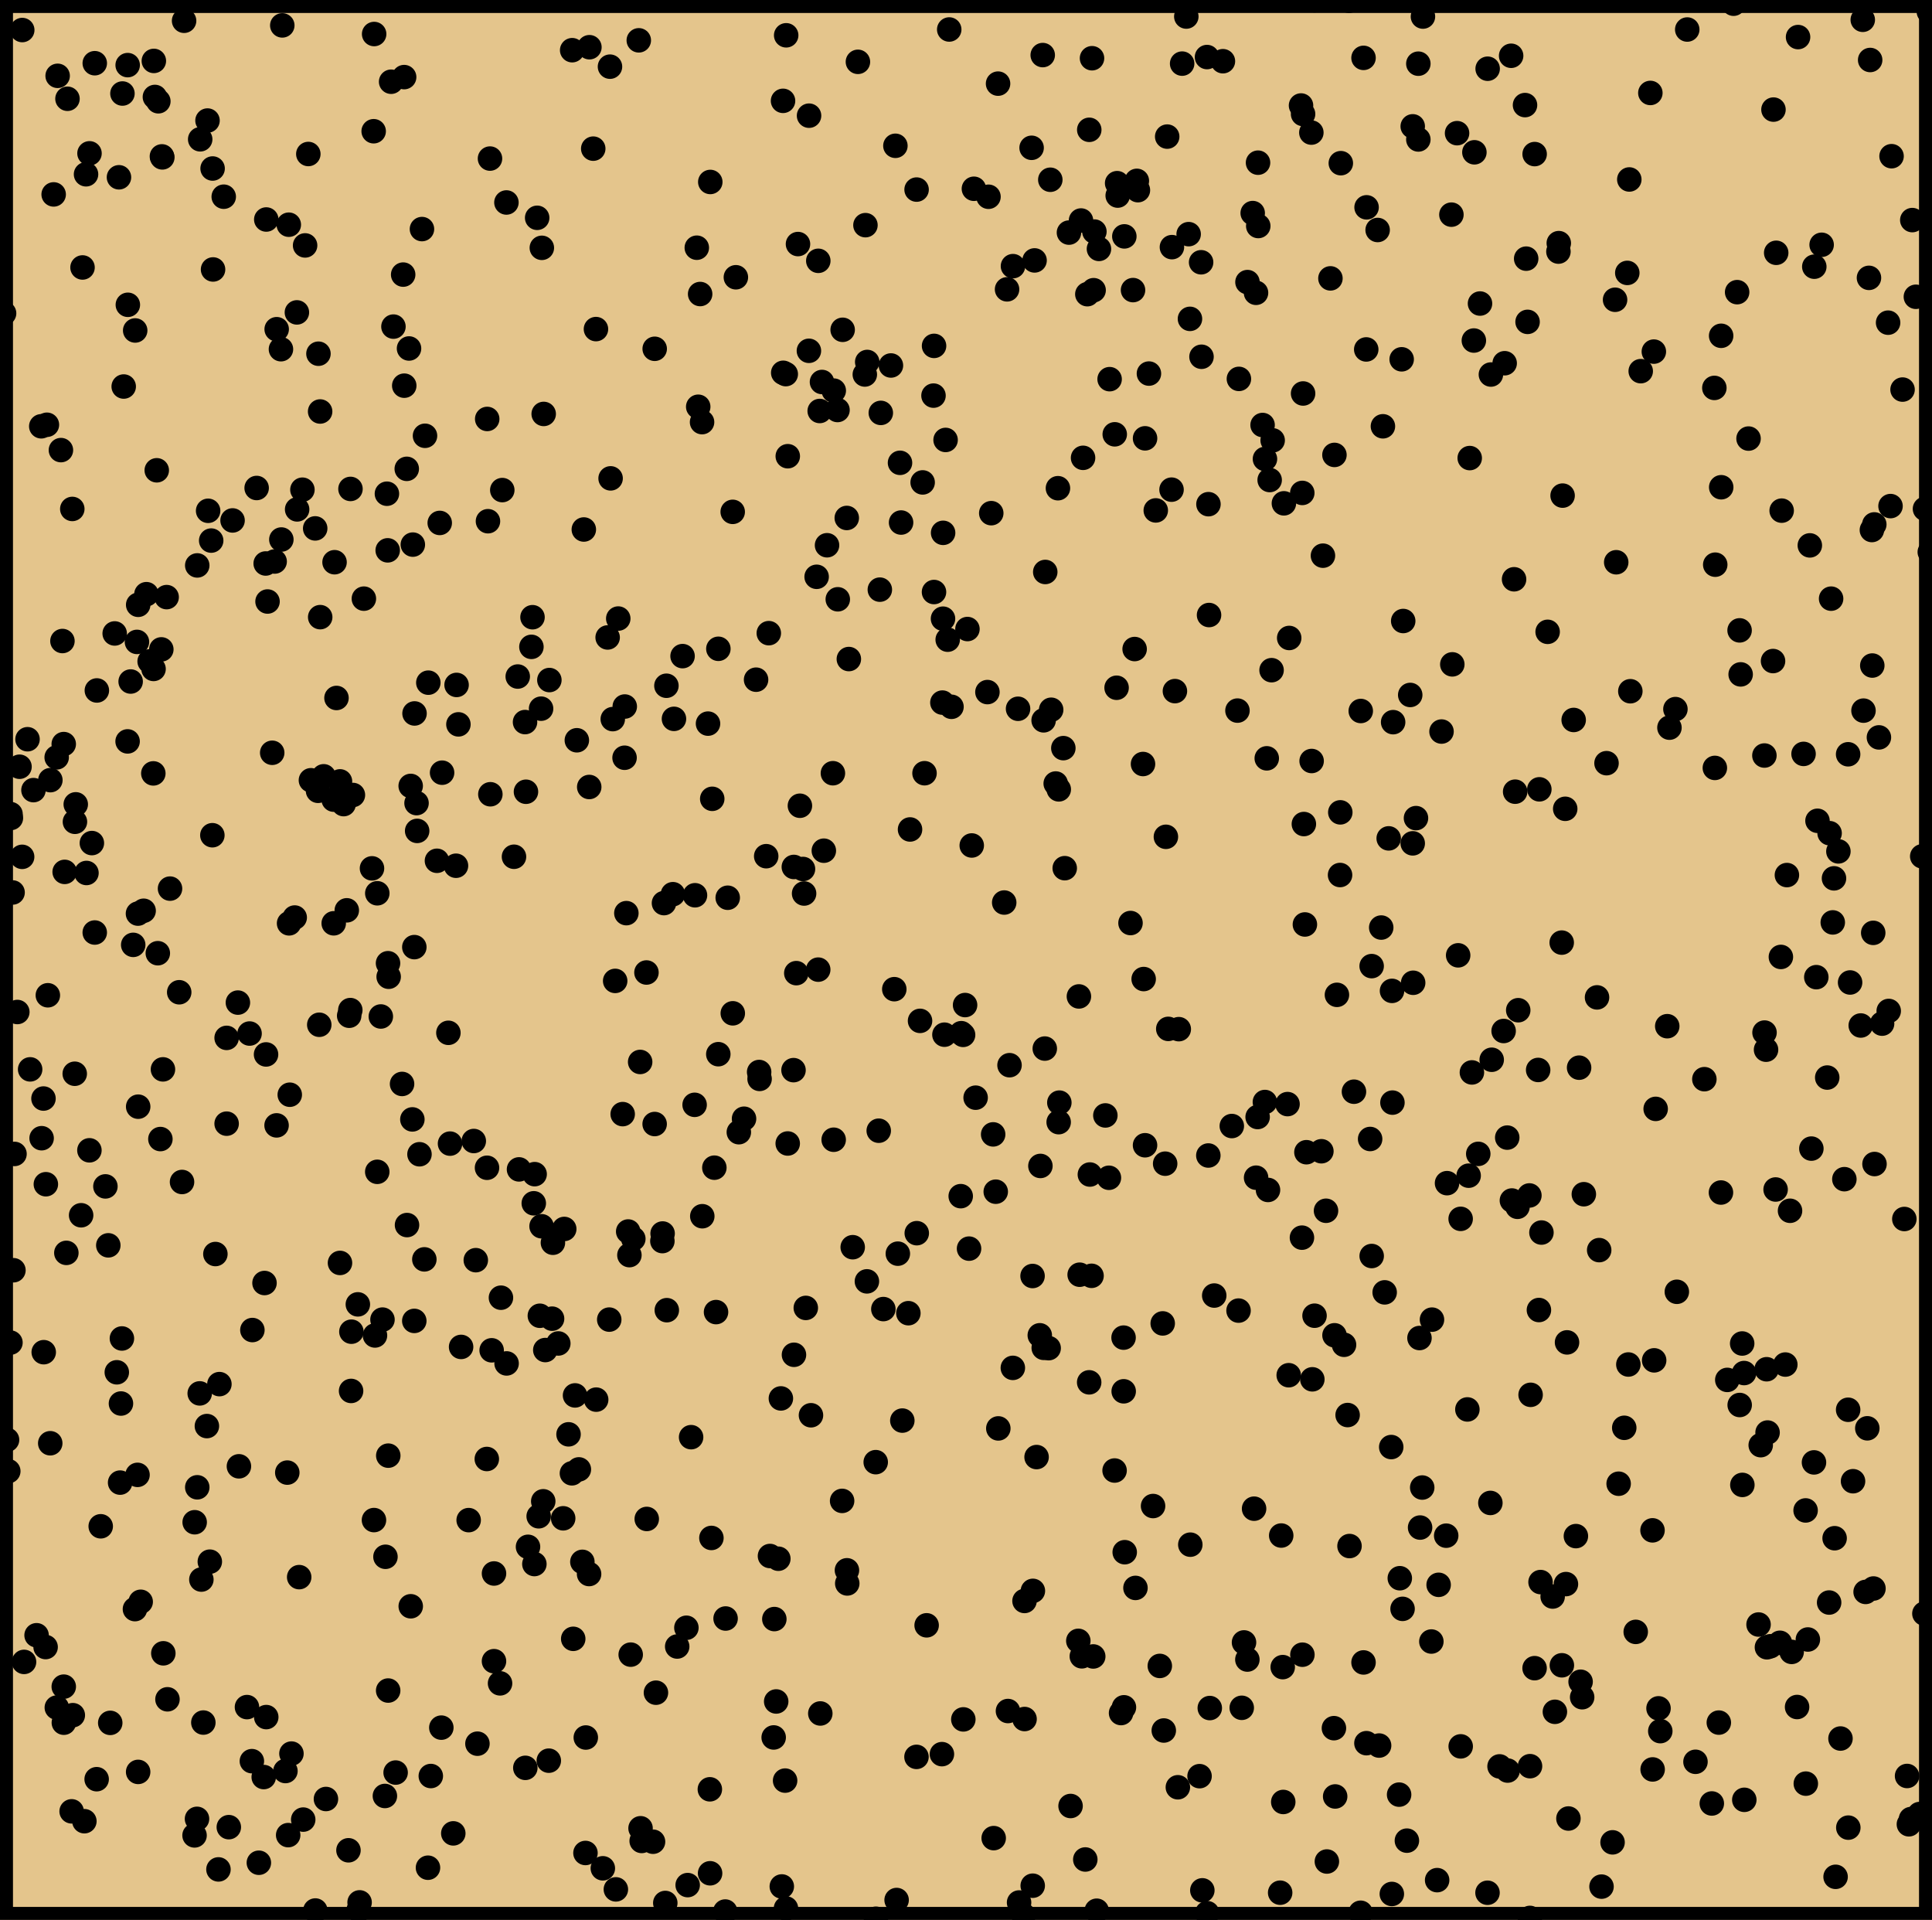 <?xml version="1.0" encoding="utf-8" standalone="no"?>
<!DOCTYPE svg PUBLIC "-//W3C//DTD SVG 1.1//EN"
  "http://www.w3.org/Graphics/SVG/1.1/DTD/svg11.dtd">
<svg xmlns:xlink="http://www.w3.org/1999/xlink" width="111.6pt" height="110.88pt" viewBox="0 0 111.6 110.88" xmlns="http://www.w3.org/2000/svg" version="1.1">
 <defs>
  <style type="text/css">*{stroke-linejoin: round; stroke-linecap: butt}</style>
 </defs>
 <g id="figure_1">
  <g id="patch_1">
   <path d="M 0 110.88 
L 111.6 110.88 
L 111.6 0 
L 0 0 
z
" style="fill: #ffffff"/>
  </g>
  <g id="axes_1">
   <g id="patch_2">
    <path d="M 0 110.88 
L 111.6 110.88 
L 111.6 -0 
L 0 -0 
z
" clip-path="url(#pcf5ff7c416)" style="fill: #e4c58c; stroke: #000000; stroke-width: 1.5; stroke-linejoin: miter"/>
   </g>
   <g id="PathCollection_1">
    <defs>
     <path id="mcc424ac347" d="M 0 0.707 
C 0.188 0.707 0.367 0.633 0.5 0.5 
C 0.633 0.367 0.707 0.188 0.707 0 
C 0.707 -0.188 0.633 -0.367 0.5 -0.5 
C 0.367 -0.633 0.188 -0.707 0 -0.707 
C -0.188 -0.707 -0.367 -0.633 -0.5 -0.5 
C -0.633 -0.367 -0.707 -0.188 -0.707 0 
C -0.707 0.188 -0.633 0.367 -0.5 0.5 
C -0.367 0.633 -0.188 0.707 0 0.707 
z
"/>
    </defs>
    <g clip-path="url(#pcf5ff7c416)">
     <use xlink:href="#mcc424ac347" x="4.376" y="46.453"/>
     <use xlink:href="#mcc424ac347" x="23.225" y="62.601"/>
     <use xlink:href="#mcc424ac347" x="72.646" y="64.511"/>
     <use xlink:href="#mcc424ac347" x="9.821" y="51.32"/>
     <use xlink:href="#mcc424ac347" x="104.543" y="31.498"/>
     <use xlink:href="#mcc424ac347" x="87.657" y="69.697"/>
     <use xlink:href="#mcc424ac347" x="104.632" y="66.335"/>
     <use xlink:href="#mcc424ac347" x="29.263" y="78.742"/>
     <use xlink:href="#mcc424ac347" x="48.913" y="29.914"/>
     <use xlink:href="#mcc424ac347" x="51.988" y="26.729"/>
     <use xlink:href="#mcc424ac347" x="27.368" y="65.897"/>
     <use xlink:href="#mcc424ac347" x="103.493" y="95.402"/>
     <use xlink:href="#mcc424ac347" x="99.409" y="68.872"/>
     <use xlink:href="#mcc424ac347" x="80.363" y="83.572"/>
     <use xlink:href="#mcc424ac347" x="88.988" y="91.369"/>
     <use xlink:href="#mcc424ac347" x="66.143" y="25.315"/>
     <use xlink:href="#mcc424ac347" x="80.433" y="63.679"/>
     <use xlink:href="#mcc424ac347" x="108.717" y="59.118"/>
     <use xlink:href="#mcc424ac347" x="15.865" y="32.429"/>
     <use xlink:href="#mcc424ac347" x="19.639" y="72.938"/>
     <use xlink:href="#mcc424ac347" x="88.38" y="102.002"/>
     <use xlink:href="#mcc424ac347" x="1.285" y="1.735"/>
     <use xlink:href="#mcc424ac347" x="9.413" y="61.759"/>
     <use xlink:href="#mcc424ac347" x="83.891" y="38.369"/>
     <use xlink:href="#mcc424ac347" x="26.184" y="105.883"/>
     <use xlink:href="#mcc424ac347" x="85.925" y="109.312"/>
     <use xlink:href="#mcc424ac347" x="45.837" y="61.804"/>
     <use xlink:href="#mcc424ac347" x="58.866" y="109.875"/>
     <use xlink:href="#mcc424ac347" x="95.638" y="64.041"/>
     <use xlink:href="#mcc424ac347" x="44.836" y="98.265"/>
     <use xlink:href="#mcc424ac347" x="63.15" y="95.665"/>
     <use xlink:href="#mcc424ac347" x="64.096" y="21.898"/>
     <use xlink:href="#mcc424ac347" x="55.976" y="72.112"/>
     <use xlink:href="#mcc424ac347" x="23.496" y="27.077"/>
     <use xlink:href="#mcc424ac347" x="109.1" y="58.386"/>
     <use xlink:href="#mcc424ac347" x="7.795" y="92.931"/>
     <use xlink:href="#mcc424ac347" x="104.43" y="94.686"/>
     <use xlink:href="#mcc424ac347" x="34.268" y="8.585"/>
     <use xlink:href="#mcc424ac347" x="13.091" y="59.941"/>
     <use xlink:href="#mcc424ac347" x="39.921" y="83.001"/>
     <use xlink:href="#mcc424ac347" x="102.102" y="82.733"/>
     <use xlink:href="#mcc424ac347" x="72.441" y="87.131"/>
     <use xlink:href="#mcc424ac347" x="82.195" y="0.956"/>
     <use xlink:href="#mcc424ac347" x="15.347" y="32.543"/>
     <use xlink:href="#mcc424ac347" x="81.995" y="77.275"/>
     <use xlink:href="#mcc424ac347" x="6.089" y="68.518"/>
     <use xlink:href="#mcc424ac347" x="81.018" y="92.916"/>
     <use xlink:href="#mcc424ac347" x="102.916" y="29.491"/>
     <use xlink:href="#mcc424ac347" x="30.833" y="69.494"/>
     <use xlink:href="#mcc424ac347" x="83.268" y="42.249"/>
     <use xlink:href="#mcc424ac347" x="0.63" y="47.24"/>
     <use xlink:href="#mcc424ac347" x="81.793" y="47.249"/>
     <use xlink:href="#mcc424ac347" x="93.293" y="17.312"/>
     <use xlink:href="#mcc424ac347" x="6.747" y="79.254"/>
     <use xlink:href="#mcc424ac347" x="64.499" y="39.72"/>
     <use xlink:href="#mcc424ac347" x="20.129" y="106.86"/>
     <use xlink:href="#mcc424ac347" x="77.407" y="50.535"/>
     <use xlink:href="#mcc424ac347" x="34.036" y="45.451"/>
     <use xlink:href="#mcc424ac347" x="52.05" y="30.178"/>
     <use xlink:href="#mcc424ac347" x="61.111" y="28.196"/>
     <use xlink:href="#mcc424ac347" x="28.325" y="45.871"/>
     <use xlink:href="#mcc424ac347" x="85.136" y="19.667"/>
     <use xlink:href="#mcc424ac347" x="1.279" y="49.485"/>
     <use xlink:href="#mcc424ac347" x="7.911" y="37.072"/>
     <use xlink:href="#mcc424ac347" x="29.014" y="28.304"/>
     <use xlink:href="#mcc424ac347" x="42.329" y="58.522"/>
     <use xlink:href="#mcc424ac347" x="65.541" y="37.484"/>
     <use xlink:href="#mcc424ac347" x="64.924" y="98.602"/>
     <use xlink:href="#mcc424ac347" x="33.037" y="85.088"/>
     <use xlink:href="#mcc424ac347" x="93.499" y="85.689"/>
     <use xlink:href="#mcc424ac347" x="37.066" y="106.32"/>
     <use xlink:href="#mcc424ac347" x="50.759" y="65.302"/>
     <use xlink:href="#mcc424ac347" x="18.371" y="45.672"/>
     <use xlink:href="#mcc424ac347" x="22.414" y="55.629"/>
     <use xlink:href="#mcc424ac347" x="85.933" y="3.969"/>
     <use xlink:href="#mcc424ac347" x="33.838" y="100.347"/>
     <use xlink:href="#mcc424ac347" x="18.442" y="59.183"/>
     <use xlink:href="#mcc424ac347" x="69.805" y="29.118"/>
     <use xlink:href="#mcc424ac347" x="22.35" y="28.514"/>
     <use xlink:href="#mcc424ac347" x="67.422" y="7.889"/>
     <use xlink:href="#mcc424ac347" x="76.596" y="69.925"/>
     <use xlink:href="#mcc424ac347" x="65.448" y="16.754"/>
     <use xlink:href="#mcc424ac347" x="59.654" y="108.905"/>
     <use xlink:href="#mcc424ac347" x="111.472" y="31.881"/>
     <use xlink:href="#mcc424ac347" x="16.306" y="1.467"/>
     <use xlink:href="#mcc424ac347" x="17.515" y="105.087"/>
     <use xlink:href="#mcc424ac347" x="94.175" y="39.921"/>
     <use xlink:href="#mcc424ac347" x="2.526" y="78.093"/>
     <use xlink:href="#mcc424ac347" x="3.683" y="97.409"/>
     <use xlink:href="#mcc424ac347" x="51.658" y="57.128"/>
     <use xlink:href="#mcc424ac347" x="39.649" y="94.008"/>
     <use xlink:href="#mcc424ac347" x="14.825" y="28.183"/>
     <use xlink:href="#mcc424ac347" x="59.127" y="110.609"/>
     <use xlink:href="#mcc424ac347" x="80.966" y="20.751"/>
     <use xlink:href="#mcc424ac347" x="35.271" y="27.627"/>
     <use xlink:href="#mcc424ac347" x="86.167" y="61.204"/>
     <use xlink:href="#mcc424ac347" x="62.443" y="12.735"/>
     <use xlink:href="#mcc424ac347" x="81.46" y="40.136"/>
     <use xlink:href="#mcc424ac347" x="23.933" y="54.699"/>
     <use xlink:href="#mcc424ac347" x="52.956" y="71.22"/>
     <use xlink:href="#mcc424ac347" x="31.701" y="101.684"/>
     <use xlink:href="#mcc424ac347" x="3.688" y="99.491"/>
     <use xlink:href="#mcc424ac347" x="17.81" y="8.894"/>
     <use xlink:href="#mcc424ac347" x="24.231" y="66.662"/>
     <use xlink:href="#mcc424ac347" x="21.585" y="7.579"/>
     <use xlink:href="#mcc424ac347" x="49.033" y="38.062"/>
     <use xlink:href="#mcc424ac347" x="65.303" y="53.308"/>
     <use xlink:href="#mcc424ac347" x="102.418" y="38.178"/>
     <use xlink:href="#mcc424ac347" x="9.116" y="55.051"/>
     <use xlink:href="#mcc424ac347" x="24.885" y="102.571"/>
     <use xlink:href="#mcc424ac347" x="46.448" y="51.603"/>
     <use xlink:href="#mcc424ac347" x="62.49" y="95.657"/>
     <use xlink:href="#mcc424ac347" x="101.926" y="59.634"/>
     <use xlink:href="#mcc424ac347" x="105.939" y="50.727"/>
     <use xlink:href="#mcc424ac347" x="6.872" y="10.239"/>
     <use xlink:href="#mcc424ac347" x="79.578" y="13.283"/>
     <use xlink:href="#mcc424ac347" x="50.823" y="34.054"/>
     <use xlink:href="#mcc424ac347" x="5.165" y="66.434"/>
     <use xlink:href="#mcc424ac347" x="102.443" y="6.329"/>
     <use xlink:href="#mcc424ac347" x="61.159" y="45.588"/>
     <use xlink:href="#mcc424ac347" x="108.219" y="91.741"/>
     <use xlink:href="#mcc424ac347" x="46.726" y="20.26"/>
     <use xlink:href="#mcc424ac347" x="5.473" y="53.856"/>
     <use xlink:href="#mcc424ac347" x="5.595" y="39.876"/>
     <use xlink:href="#mcc424ac347" x="85.023" y="61.936"/>
     <use xlink:href="#mcc424ac347" x="80.398" y="109.382"/>
     <use xlink:href="#mcc424ac347" x="30.868" y="90.328"/>
     <use xlink:href="#mcc424ac347" x="6.368" y="99.501"/>
     <use xlink:href="#mcc424ac347" x="11.951" y="82.36"/>
     <use xlink:href="#mcc424ac347" x="3.274" y="43.74"/>
     <use xlink:href="#mcc424ac347" x="5.818" y="88.148"/>
     <use xlink:href="#mcc424ac347" x="20.235" y="58.336"/>
     <use xlink:href="#mcc424ac347" x="62.288" y="94.764"/>
     <use xlink:href="#mcc424ac347" x="95.803" y="98.662"/>
     <use xlink:href="#mcc424ac347" x="4.97" y="10.065"/>
     <use xlink:href="#mcc424ac347" x="71.543" y="75.691"/>
     <use xlink:href="#mcc424ac347" x="64.383" y="84.927"/>
     <use xlink:href="#mcc424ac347" x="53.526" y="93.867"/>
     <use xlink:href="#mcc424ac347" x="13.801" y="84.684"/>
     <use xlink:href="#mcc424ac347" x="47.268" y="15.063"/>
     <use xlink:href="#mcc424ac347" x="5.583" y="102.754"/>
     <use xlink:href="#mcc424ac347" x="33.216" y="80.589"/>
     <use xlink:href="#mcc424ac347" x="109.204" y="29.228"/>
     <use xlink:href="#mcc424ac347" x="23.723" y="45.39"/>
     <use xlink:href="#mcc424ac347" x="60.72" y="40.99"/>
     <use xlink:href="#mcc424ac347" x="45.242" y="21.53"/>
     <use xlink:href="#mcc424ac347" x="66.995" y="96.212"/>
     <use xlink:href="#mcc424ac347" x="22.853" y="102.371"/>
     <use xlink:href="#mcc424ac347" x="48.162" y="22.559"/>
     <use xlink:href="#mcc424ac347" x="22.727" y="18.862"/>
     <use xlink:href="#mcc424ac347" x="42.507" y="16.013"/>
     <use xlink:href="#mcc424ac347" x="6.256" y="71.922"/>
     <use xlink:href="#mcc424ac347" x="8.459" y="34.316"/>
     <use xlink:href="#mcc424ac347" x="33.321" y="42.753"/>
     <use xlink:href="#mcc424ac347" x="1.933" y="45.632"/>
     <use xlink:href="#mcc424ac347" x="17.15" y="18.042"/>
     <use xlink:href="#mcc424ac347" x="109.064" y="18.635"/>
     <use xlink:href="#mcc424ac347" x="88.374" y="110.766"/>
     <use xlink:href="#mcc424ac347" x="87.699" y="58.343"/>
     <use xlink:href="#mcc424ac347" x="7.385" y="17.603"/>
     <use xlink:href="#mcc424ac347" x="103.219" y="50.538"/>
     <use xlink:href="#mcc424ac347" x="86.09" y="86.799"/>
     <use xlink:href="#mcc424ac347" x="22.422" y="97.634"/>
     <use xlink:href="#mcc424ac347" x="31.299" y="14.313"/>
     <use xlink:href="#mcc424ac347" x="65.731" y="10.983"/>
     <use xlink:href="#mcc424ac347" x="40.554" y="24.379"/>
     <use xlink:href="#mcc424ac347" x="14.416" y="59.69"/>
     <use xlink:href="#mcc424ac347" x="69.882" y="98.645"/>
     <use xlink:href="#mcc424ac347" x="14.953" y="107.579"/>
     <use xlink:href="#mcc424ac347" x="37.001" y="105.588"/>
     <use xlink:href="#mcc424ac347" x="101.706" y="83.463"/>
     <use xlink:href="#mcc424ac347" x="102.815" y="94.876"/>
     <use xlink:href="#mcc424ac347" x="4.317" y="62.012"/>
     <use xlink:href="#mcc424ac347" x="60.062" y="77.117"/>
     <use xlink:href="#mcc424ac347" x="34.438" y="80.833"/>
     <use xlink:href="#mcc424ac347" x="5.474" y="3.651"/>
     <use xlink:href="#mcc424ac347" x="62.365" y="73.618"/>
     <use xlink:href="#mcc424ac347" x="59.645" y="73.693"/>
     <use xlink:href="#mcc424ac347" x="2.764" y="57.48"/>
     <use xlink:href="#mcc424ac347" x="80.217" y="48.419"/>
     <use xlink:href="#mcc424ac347" x="48.157" y="65.823"/>
     <use xlink:href="#mcc424ac347" x="111.419" y="0.674"/>
     <use xlink:href="#mcc424ac347" x="21.998" y="58.705"/>
     <use xlink:href="#mcc424ac347" x="57.518" y="68.824"/>
     <use xlink:href="#mcc424ac347" x="90.518" y="77.527"/>
     <use xlink:href="#mcc424ac347" x="37.359" y="87.724"/>
     <use xlink:href="#mcc424ac347" x="16.682" y="12.977"/>
     <use xlink:href="#mcc424ac347" x="77.086" y="77.117"/>
     <use xlink:href="#mcc424ac347" x="97.938" y="101.749"/>
     <use xlink:href="#mcc424ac347" x="75.464" y="66.544"/>
     <use xlink:href="#mcc424ac347" x="90.211" y="54.438"/>
     <use xlink:href="#mcc424ac347" x="56.132" y="48.829"/>
     <use xlink:href="#mcc424ac347" x="56.257" y="10.902"/>
     <use xlink:href="#mcc424ac347" x="49.557" y="3.571"/>
     <use xlink:href="#mcc424ac347" x="103.807" y="98.585"/>
     <use xlink:href="#mcc424ac347" x="12.267" y="48.237"/>
     <use xlink:href="#mcc424ac347" x="15.381" y="12.677"/>
     <use xlink:href="#mcc424ac347" x="45.855" y="50.069"/>
     <use xlink:href="#mcc424ac347" x="43.851" y="61.912"/>
     <use xlink:href="#mcc424ac347" x="111.036" y="49.455"/>
     <use xlink:href="#mcc424ac347" x="53.145" y="58.958"/>
     <use xlink:href="#mcc424ac347" x="75.225" y="28.468"/>
     <use xlink:href="#mcc424ac347" x="93.999" y="15.761"/>
     <use xlink:href="#mcc424ac347" x="4.329" y="47.461"/>
     <use xlink:href="#mcc424ac347" x="54.478" y="30.773"/>
     <use xlink:href="#mcc424ac347" x="74.095" y="96.281"/>
     <use xlink:href="#mcc424ac347" x="15.368" y="60.897"/>
     <use xlink:href="#mcc424ac347" x="65.589" y="91.707"/>
     <use xlink:href="#mcc424ac347" x="105.658" y="92.551"/>
     <use xlink:href="#mcc424ac347" x="63.172" y="16.76"/>
     <use xlink:href="#mcc424ac347" x="74.163" y="29.069"/>
     <use xlink:href="#mcc424ac347" x="55.646" y="99.3"/>
     <use xlink:href="#mcc424ac347" x="15.279" y="74.098"/>
     <use xlink:href="#mcc424ac347" x="20.671" y="75.331"/>
     <use xlink:href="#mcc424ac347" x="7.547" y="39.36"/>
     <use xlink:href="#mcc424ac347" x="99.286" y="99.485"/>
     <use xlink:href="#mcc424ac347" x="31.38" y="86.704"/>
     <use xlink:href="#mcc424ac347" x="10.352" y="57.306"/>
     <use xlink:href="#mcc424ac347" x="9.626" y="34.485"/>
     <use xlink:href="#mcc424ac347" x="7.146" y="22.323"/>
     <use xlink:href="#mcc424ac347" x="59.18" y="92.46"/>
     <use xlink:href="#mcc424ac347" x="2.635" y="95.122"/>
     <use xlink:href="#mcc424ac347" x="45.231" y="5.824"/>
     <use xlink:href="#mcc424ac347" x="67.484" y="59.421"/>
     <use xlink:href="#mcc424ac347" x="24.512" y="72.732"/>
     <use xlink:href="#mcc424ac347" x="66.063" y="56.543"/>
     <use xlink:href="#mcc424ac347" x="88.091" y="6.069"/>
     <use xlink:href="#mcc424ac347" x="42.979" y="64.61"/>
     <use xlink:href="#mcc424ac347" x="53.296" y="27.861"/>
     <use xlink:href="#mcc424ac347" x="28.535" y="95.938"/>
     <use xlink:href="#mcc424ac347" x="77.926" y="0.044"/>
     <use xlink:href="#mcc424ac347" x="63.217" y="13.374"/>
     <use xlink:href="#mcc424ac347" x="28.12" y="84.261"/>
     <use xlink:href="#mcc424ac347" x="80.818" y="103.645"/>
     <use xlink:href="#mcc424ac347" x="17.282" y="91.084"/>
     <use xlink:href="#mcc424ac347" x="52.567" y="47.904"/>
     <use xlink:href="#mcc424ac347" x="57.652" y="4.83"/>
     <use xlink:href="#mcc424ac347" x="59.761" y="15.04"/>
     <use xlink:href="#mcc424ac347" x="16.595" y="85.047"/>
     <use xlink:href="#mcc424ac347" x="37.818" y="20.144"/>
     <use xlink:href="#mcc424ac347" x="101.919" y="43.634"/>
     <use xlink:href="#mcc424ac347" x="28.937" y="74.946"/>
     <use xlink:href="#mcc424ac347" x="41.018" y="108.188"/>
     <use xlink:href="#mcc424ac347" x="40.332" y="23.491"/>
     <use xlink:href="#mcc424ac347" x="35.396" y="41.531"/>
     <use xlink:href="#mcc424ac347" x="13.091" y="64.895"/>
     <use xlink:href="#mcc424ac347" x="53.952" y="34.191"/>
     <use xlink:href="#mcc424ac347" x="2.91" y="45.056"/>
     <use xlink:href="#mcc424ac347" x="68.661" y="13.523"/>
     <use xlink:href="#mcc424ac347" x="34.028" y="90.905"/>
     <use xlink:href="#mcc424ac347" x="104.783" y="84.458"/>
     <use xlink:href="#mcc424ac347" x="41.004" y="103.338"/>
     <use xlink:href="#mcc424ac347" x="31.029" y="12.579"/>
     <use xlink:href="#mcc424ac347" x="89.398" y="36.49"/>
     <use xlink:href="#mcc424ac347" x="23.511" y="70.751"/>
     <use xlink:href="#mcc424ac347" x="107.484" y="59.226"/>
     <use xlink:href="#mcc424ac347" x="3.33" y="4.379"/>
     <use xlink:href="#mcc424ac347" x="30.883" y="67.811"/>
     <use xlink:href="#mcc424ac347" x="81.929" y="3.678"/>
     <use xlink:href="#mcc424ac347" x="0.727" y="51.543"/>
     <use xlink:href="#mcc424ac347" x="48.644" y="86.681"/>
     <use xlink:href="#mcc424ac347" x="104.311" y="103.01"/>
     <use xlink:href="#mcc424ac347" x="64.946" y="13.652"/>
     <use xlink:href="#mcc424ac347" x="50.076" y="74.003"/>
     <use xlink:href="#mcc424ac347" x="72.682" y="13.053"/>
     <use xlink:href="#mcc424ac347" x="35.535" y="56.65"/>
     <use xlink:href="#mcc424ac347" x="46.206" y="46.534"/>
     <use xlink:href="#mcc424ac347" x="54.409" y="101.307"/>
     <use xlink:href="#mcc424ac347" x="15.976" y="64.994"/>
     <use xlink:href="#mcc424ac347" x="20.717" y="110.315"/>
     <use xlink:href="#mcc424ac347" x="108.534" y="42.587"/>
     <use xlink:href="#mcc424ac347" x="3.898" y="5.704"/>
     <use xlink:href="#mcc424ac347" x="21.661" y="77.127"/>
     <use xlink:href="#mcc424ac347" x="83.015" y="108.584"/>
     <use xlink:href="#mcc424ac347" x="38.262" y="71.677"/>
     <use xlink:href="#mcc424ac347" x="110.461" y="12.711"/>
     <use xlink:href="#mcc424ac347" x="3.282" y="98.617"/>
     <use xlink:href="#mcc424ac347" x="44.259" y="49.448"/>
     <use xlink:href="#mcc424ac347" x="4.686" y="70.185"/>
     <use xlink:href="#mcc424ac347" x="62.562" y="26.441"/>
     <use xlink:href="#mcc424ac347" x="11.746" y="99.483"/>
     <use xlink:href="#mcc424ac347" x="67.225" y="99.942"/>
     <use xlink:href="#mcc424ac347" x="75.933" y="75.986"/>
     <use xlink:href="#mcc424ac347" x="43.877" y="62.31"/>
     <use xlink:href="#mcc424ac347" x="47.264" y="55.999"/>
     <use xlink:href="#mcc424ac347" x="87.289" y="3.221"/>
     <use xlink:href="#mcc424ac347" x="17.96" y="45.062"/>
     <use xlink:href="#mcc424ac347" x="108.205" y="53.875"/>
     <use xlink:href="#mcc424ac347" x="63.052" y="73.682"/>
     <use xlink:href="#mcc424ac347" x="100.635" y="77.591"/>
     <use xlink:href="#mcc424ac347" x="107.601" y="1.143"/>
     <use xlink:href="#mcc424ac347" x="64.909" y="80.352"/>
     <use xlink:href="#mcc424ac347" x="52.94" y="101.465"/>
     <use xlink:href="#mcc424ac347" x="9.055" y="27.161"/>
     <use xlink:href="#mcc424ac347" x="16.835" y="101.275"/>
     <use xlink:href="#mcc424ac347" x="107.863" y="82.489"/>
     <use xlink:href="#mcc424ac347" x="6.938" y="85.625"/>
     <use xlink:href="#mcc424ac347" x="52.122" y="82.043"/>
     <use xlink:href="#mcc424ac347" x="82.03" y="88.221"/>
     <use xlink:href="#mcc424ac347" x="54.621" y="25.408"/>
     <use xlink:href="#mcc424ac347" x="2.113" y="94.441"/>
     <use xlink:href="#mcc424ac347" x="71.154" y="65.032"/>
     <use xlink:href="#mcc424ac347" x="13.742" y="57.903"/>
     <use xlink:href="#mcc424ac347" x="54.472" y="35.731"/>
     <use xlink:href="#mcc424ac347" x="22.266" y="89.909"/>
     <use xlink:href="#mcc424ac347" x="41.142" y="46.134"/>
     <use xlink:href="#mcc424ac347" x="110.002" y="70.401"/>
     <use xlink:href="#mcc424ac347" x="0.479" y="84.965"/>
     <use xlink:href="#mcc424ac347" x="16.646" y="105.984"/>
     <use xlink:href="#mcc424ac347" x="7.375" y="3.761"/>
     <use xlink:href="#mcc424ac347" x="106.756" y="81.418"/>
     <use xlink:href="#mcc424ac347" x="62.955" y="67.832"/>
     <use xlink:href="#mcc424ac347" x="62.691" y="107.391"/>
     <use xlink:href="#mcc424ac347" x="13.434" y="30.057"/>
     <use xlink:href="#mcc424ac347" x="7.982" y="63.914"/>
     <use xlink:href="#mcc424ac347" x="50.094" y="20.905"/>
     <use xlink:href="#mcc424ac347" x="104.917" y="56.434"/>
     <use xlink:href="#mcc424ac347" x="98.881" y="104.156"/>
     <use xlink:href="#mcc424ac347" x="12.924" y="11.36"/>
     <use xlink:href="#mcc424ac347" x="24.061" y="46.382"/>
     <use xlink:href="#mcc424ac347" x="31.116" y="87.57"/>
     <use xlink:href="#mcc424ac347" x="71.481" y="41.039"/>
     <use xlink:href="#mcc424ac347" x="89.688" y="92.204"/>
     <use xlink:href="#mcc424ac347" x="48.675" y="19.047"/>
     <use xlink:href="#mcc424ac347" x="28.187" y="30.102"/>
     <use xlink:href="#mcc424ac347" x="45.502" y="66.04"/>
     <use xlink:href="#mcc424ac347" x="47.773" y="31.49"/>
     <use xlink:href="#mcc424ac347" x="8.87" y="38.633"/>
     <use xlink:href="#mcc424ac347" x="0.407" y="83.155"/>
     <use xlink:href="#mcc424ac347" x="35.192" y="76.211"/>
     <use xlink:href="#mcc424ac347" x="108.151" y="38.437"/>
     <use xlink:href="#mcc424ac347" x="50.879" y="23.846"/>
     <use xlink:href="#mcc424ac347" x="16.252" y="31.159"/>
     <use xlink:href="#mcc424ac347" x="1.001" y="58.446"/>
     <use xlink:href="#mcc424ac347" x="85.167" y="8.796"/>
     <use xlink:href="#mcc424ac347" x="2.71" y="24.531"/>
     <use xlink:href="#mcc424ac347" x="63.35" y="110.35"/>
     <use xlink:href="#mcc424ac347" x="106.755" y="43.562"/>
     <use xlink:href="#mcc424ac347" x="109.264" y="9.021"/>
     <use xlink:href="#mcc424ac347" x="42.678" y="65.388"/>
     <use xlink:href="#mcc424ac347" x="21.792" y="67.676"/>
     <use xlink:href="#mcc424ac347" x="18.828" y="103.898"/>
     <use xlink:href="#mcc424ac347" x="74.126" y="104.069"/>
     <use xlink:href="#mcc424ac347" x="33.438" y="84.862"/>
     <use xlink:href="#mcc424ac347" x="9.376" y="9.089"/>
     <use xlink:href="#mcc424ac347" x="77.227" y="57.455"/>
     <use xlink:href="#mcc424ac347" x="17.024" y="52.99"/>
     <use xlink:href="#mcc424ac347" x="72.059" y="16.292"/>
     <use xlink:href="#mcc424ac347" x="71.728" y="98.631"/>
     <use xlink:href="#mcc424ac347" x="35.713" y="35.723"/>
     <use xlink:href="#mcc424ac347" x="100.486" y="36.406"/>
     <use xlink:href="#mcc424ac347" x="21.488" y="50.15"/>
     <use xlink:href="#mcc424ac347" x="81.605" y="48.706"/>
     <use xlink:href="#mcc424ac347" x="2.649" y="68.393"/>
     <use xlink:href="#mcc424ac347" x="3.735" y="50.354"/>
     <use xlink:href="#mcc424ac347" x="88.239" y="18.589"/>
     <use xlink:href="#mcc424ac347" x="55.528" y="59.67"/>
     <use xlink:href="#mcc424ac347" x="19.437" y="40.31"/>
     <use xlink:href="#mcc424ac347" x="51.464" y="21.108"/>
     <use xlink:href="#mcc424ac347" x="47.481" y="22.061"/>
     <use xlink:href="#mcc424ac347" x="0.002" y="92.147"/>
     <use xlink:href="#mcc424ac347" x="78.594" y="110.467"/>
     <use xlink:href="#mcc424ac347" x="15.38" y="99.167"/>
     <use xlink:href="#mcc424ac347" x="99.775" y="79.694"/>
     <use xlink:href="#mcc424ac347" x="51.792" y="109.732"/>
     <use xlink:href="#mcc424ac347" x="67.347" y="48.328"/>
     <use xlink:href="#mcc424ac347" x="11.238" y="106"/>
     <use xlink:href="#mcc424ac347" x="3.607" y="37.021"/>
     <use xlink:href="#mcc424ac347" x="41.029" y="10.509"/>
     <use xlink:href="#mcc424ac347" x="69.722" y="3.295"/>
     <use xlink:href="#mcc424ac347" x="16.738" y="63.223"/>
     <use xlink:href="#mcc424ac347" x="34.425" y="19.006"/>
     <use xlink:href="#mcc424ac347" x="36.089" y="40.804"/>
     <use xlink:href="#mcc424ac347" x="76.851" y="16.077"/>
     <use xlink:href="#mcc424ac347" x="33.64" y="90.201"/>
     <use xlink:href="#mcc424ac347" x="30.76" y="35.646"/>
     <use xlink:href="#mcc424ac347" x="37.722" y="106.365"/>
     <use xlink:href="#mcc424ac347" x="77.451" y="9.424"/>
     <use xlink:href="#mcc424ac347" x="69.452" y="109.173"/>
     <use xlink:href="#mcc424ac347" x="12.307" y="15.562"/>
     <use xlink:href="#mcc424ac347" x="103.127" y="78.807"/>
     <use xlink:href="#mcc424ac347" x="37.342" y="56.165"/>
     <use xlink:href="#mcc424ac347" x="96.434" y="42.024"/>
     <use xlink:href="#mcc424ac347" x="69.798" y="66.734"/>
     <use xlink:href="#mcc424ac347" x="41.496" y="37.47"/>
     <use xlink:href="#mcc424ac347" x="40.124" y="63.807"/>
     <use xlink:href="#mcc424ac347" x="62.92" y="7.497"/>
     <use xlink:href="#mcc424ac347" x="104.801" y="15.402"/>
     <use xlink:href="#mcc424ac347" x="105.685" y="48.119"/>
     <use xlink:href="#mcc424ac347" x="91.302" y="97.126"/>
     <use xlink:href="#mcc424ac347" x="55.884" y="36.329"/>
     <use xlink:href="#mcc424ac347" x="73.514" y="25.431"/>
     <use xlink:href="#mcc424ac347" x="30.382" y="45.726"/>
     <use xlink:href="#mcc424ac347" x="7.371" y="42.818"/>
     <use xlink:href="#mcc424ac347" x="38.43" y="109.903"/>
     <use xlink:href="#mcc424ac347" x="7.98" y="102.333"/>
     <use xlink:href="#mcc424ac347" x="105.868" y="53.272"/>
     <use xlink:href="#mcc424ac347" x="2.902" y="83.352"/>
     <use xlink:href="#mcc424ac347" x="15.234" y="102.63"/>
     <use xlink:href="#mcc424ac347" x="38.518" y="75.667"/>
     <use xlink:href="#mcc424ac347" x="58.506" y="78.999"/>
     <use xlink:href="#mcc424ac347" x="72.557" y="68.015"/>
     <use xlink:href="#mcc424ac347" x="95.533" y="20.306"/>
     <use xlink:href="#mcc424ac347" x="90.599" y="105.025"/>
     <use xlink:href="#mcc424ac347" x="110.16" y="102.568"/>
     <use xlink:href="#mcc424ac347" x="111.161" y="93.19"/>
     <use xlink:href="#mcc424ac347" x="90.22" y="96.176"/>
     <use xlink:href="#mcc424ac347" x="53.955" y="19.976"/>
     <use xlink:href="#mcc424ac347" x="28.536" y="90.874"/>
     <use xlink:href="#mcc424ac347" x="51.863" y="72.403"/>
     <use xlink:href="#mcc424ac347" x="92.251" y="57.602"/>
     <use xlink:href="#mcc424ac347" x="49.955" y="21.628"/>
     <use xlink:href="#mcc424ac347" x="19.639" y="45.127"/>
     <use xlink:href="#mcc424ac347" x="35.969" y="64.344"/>
     <use xlink:href="#mcc424ac347" x="61.192" y="63.68"/>
     <use xlink:href="#mcc424ac347" x="14.266" y="98.59"/>
     <use xlink:href="#mcc424ac347" x="91.215" y="61.661"/>
     <use xlink:href="#mcc424ac347" x="73.341" y="27.723"/>
     <use xlink:href="#mcc424ac347" x="38.495" y="39.604"/>
     <use xlink:href="#mcc424ac347" x="50.585" y="84.444"/>
     <use xlink:href="#mcc424ac347" x="1.389" y="95.98"/>
     <use xlink:href="#mcc424ac347" x="21.612" y="1.965"/>
     <use xlink:href="#mcc424ac347" x="12.022" y="29.5"/>
     <use xlink:href="#mcc424ac347" x="75.806" y="79.66"/>
     <use xlink:href="#mcc424ac347" x="87.521" y="45.722"/>
     <use xlink:href="#mcc424ac347" x="25.401" y="30.201"/>
     <use xlink:href="#mcc424ac347" x="75.317" y="47.591"/>
     <use xlink:href="#mcc424ac347" x="4.874" y="105.18"/>
     <use xlink:href="#mcc424ac347" x="84.897" y="26.455"/>
     <use xlink:href="#mcc424ac347" x="100.758" y="103.945"/>
     <use xlink:href="#mcc424ac347" x="41.892" y="110.397"/>
     <use xlink:href="#mcc424ac347" x="20.298" y="76.909"/>
     <use xlink:href="#mcc424ac347" x="95.463" y="102.19"/>
     <use xlink:href="#mcc424ac347" x="83.101" y="91.528"/>
     <use xlink:href="#mcc424ac347" x="88.644" y="96.342"/>
     <use xlink:href="#mcc424ac347" x="77.124" y="103.751"/>
     <use xlink:href="#mcc424ac347" x="0.604" y="77.539"/>
     <use xlink:href="#mcc424ac347" x="79.663" y="100.811"/>
     <use xlink:href="#mcc424ac347" x="55.747" y="58.045"/>
     <use xlink:href="#mcc424ac347" x="66.367" y="21.575"/>
     <use xlink:href="#mcc424ac347" x="80.473" y="41.707"/>
     <use xlink:href="#mcc424ac347" x="7.695" y="54.569"/>
     <use xlink:href="#mcc424ac347" x="97.462" y="1.705"/>
     <use xlink:href="#mcc424ac347" x="80.408" y="57.226"/>
     <use xlink:href="#mcc424ac347" x="95.331" y="5.368"/>
     <use xlink:href="#mcc424ac347" x="102.014" y="60.623"/>
     <use xlink:href="#mcc424ac347" x="87.333" y="69.333"/>
     <use xlink:href="#mcc424ac347" x="107.765" y="91.938"/>
     <use xlink:href="#mcc424ac347" x="31.89" y="76.157"/>
     <use xlink:href="#mcc424ac347" x="101.581" y="93.821"/>
     <use xlink:href="#mcc424ac347" x="47.349" y="23.736"/>
     <use xlink:href="#mcc424ac347" x="68.091" y="59.437"/>
     <use xlink:href="#mcc424ac347" x="90.455" y="91.486"/>
     <use xlink:href="#mcc424ac347" x="60.284" y="41.601"/>
     <use xlink:href="#mcc424ac347" x="9.147" y="5.849"/>
     <use xlink:href="#mcc424ac347" x="96.779" y="40.953"/>
     <use xlink:href="#mcc424ac347" x="49.256" y="72.03"/>
     <use xlink:href="#mcc424ac347" x="75.376" y="53.391"/>
     <use xlink:href="#mcc424ac347" x="18.496" y="35.642"/>
     <use xlink:href="#mcc424ac347" x="93.148" y="106.401"/>
     <use xlink:href="#mcc424ac347" x="2.404" y="65.735"/>
     <use xlink:href="#mcc424ac347" x="84.762" y="81.399"/>
     <use xlink:href="#mcc424ac347" x="94.06" y="78.804"/>
     <use xlink:href="#mcc424ac347" x="43.674" y="39.254"/>
     <use xlink:href="#mcc424ac347" x="85.39" y="66.639"/>
     <use xlink:href="#mcc424ac347" x="0.608" y="47.017"/>
     <use xlink:href="#mcc424ac347" x="93.823" y="82.46"/>
     <use xlink:href="#mcc424ac347" x="13.217" y="105.524"/>
     <use xlink:href="#mcc424ac347" x="51.722" y="8.42"/>
     <use xlink:href="#mcc424ac347" x="20.032" y="52.574"/>
     <use xlink:href="#mcc424ac347" x="101.003" y="25.329"/>
     <use xlink:href="#mcc424ac347" x="0.838" y="66.643"/>
     <use xlink:href="#mcc424ac347" x="33.051" y="2.899"/>
     <use xlink:href="#mcc424ac347" x="52.946" y="10.949"/>
     <use xlink:href="#mcc424ac347" x="18.207" y="30.517"/>
     <use xlink:href="#mcc424ac347" x="15.454" y="34.739"/>
     <use xlink:href="#mcc424ac347" x="14.549" y="101.712"/>
     <use xlink:href="#mcc424ac347" x="29.253" y="11.694"/>
     <use xlink:href="#mcc424ac347" x="102.871" y="55.266"/>
     <use xlink:href="#mcc424ac347" x="69.404" y="20.604"/>
     <use xlink:href="#mcc424ac347" x="18.215" y="110.338"/>
     <use xlink:href="#mcc424ac347" x="64.53" y="10.579"/>
     <use xlink:href="#mcc424ac347" x="68.757" y="89.209"/>
     <use xlink:href="#mcc424ac347" x="25.995" y="66.047"/>
     <use xlink:href="#mcc424ac347" x="91.03" y="88.715"/>
     <use xlink:href="#mcc424ac347" x="45.351" y="102.835"/>
     <use xlink:href="#mcc424ac347" x="58.513" y="15.371"/>
     <use xlink:href="#mcc424ac347" x="44.691" y="100.343"/>
     <use xlink:href="#mcc424ac347" x="99.424" y="28.14"/>
     <use xlink:href="#mcc424ac347" x="20.28" y="80.331"/>
     <use xlink:href="#mcc424ac347" x="73.173" y="43.796"/>
     <use xlink:href="#mcc424ac347" x="40.443" y="16.981"/>
     <use xlink:href="#mcc424ac347" x="36.077" y="43.762"/>
     <use xlink:href="#mcc424ac347" x="86.12" y="21.63"/>
     <use xlink:href="#mcc424ac347" x="54.436" y="40.577"/>
     <use xlink:href="#mcc424ac347" x="10.634" y="1.199"/>
     <use xlink:href="#mcc424ac347" x="42.324" y="29.561"/>
     <use xlink:href="#mcc424ac347" x="98.451" y="62.326"/>
     <use xlink:href="#mcc424ac347" x="78.919" y="20.181"/>
     <use xlink:href="#mcc424ac347" x="6.625" y="36.584"/>
     <use xlink:href="#mcc424ac347" x="44.409" y="36.567"/>
     <use xlink:href="#mcc424ac347" x="28.143" y="24.196"/>
     <use xlink:href="#mcc424ac347" x="25.24" y="49.713"/>
     <use xlink:href="#mcc424ac347" x="6.987" y="81.058"/>
     <use xlink:href="#mcc424ac347" x="17.624" y="14.174"/>
     <use xlink:href="#mcc424ac347" x="38.354" y="52.157"/>
     <use xlink:href="#mcc424ac347" x="79.785" y="53.569"/>
     <use xlink:href="#mcc424ac347" x="12.619" y="107.964"/>
     <use xlink:href="#mcc424ac347" x="102.6" y="14.6"/>
     <use xlink:href="#mcc424ac347" x="58.172" y="16.71"/>
     <use xlink:href="#mcc424ac347" x="84.835" y="67.899"/>
     <use xlink:href="#mcc424ac347" x="36.899" y="2.329"/>
     <use xlink:href="#mcc424ac347" x="85.491" y="17.53"/>
     <use xlink:href="#mcc424ac347" x="100.547" y="38.948"/>
     <use xlink:href="#mcc424ac347" x="11.38" y="105.044"/>
     <use xlink:href="#mcc424ac347" x="41.361" y="75.777"/>
     <use xlink:href="#mcc424ac347" x="75.206" y="71.478"/>
     <use xlink:href="#mcc424ac347" x="103.399" y="69.926"/>
     <use xlink:href="#mcc424ac347" x="54.554" y="59.756"/>
     <use xlink:href="#mcc424ac347" x="72.932" y="24.546"/>
     <use xlink:href="#mcc424ac347" x="45.505" y="26.348"/>
     <use xlink:href="#mcc424ac347" x="68.285" y="3.674"/>
     <use xlink:href="#mcc424ac347" x="63.48" y="14.375"/>
     <use xlink:href="#mcc424ac347" x="104.299" y="87.232"/>
     <use xlink:href="#mcc424ac347" x="69.381" y="15.147"/>
     <use xlink:href="#mcc424ac347" x="18.697" y="44.834"/>
     <use xlink:href="#mcc424ac347" x="56.356" y="63.394"/>
     <use xlink:href="#mcc424ac347" x="105.225" y="14.137"/>
     <use xlink:href="#mcc424ac347" x="78.763" y="96.011"/>
     <use xlink:href="#mcc424ac347" x="29.69" y="49.48"/>
     <use xlink:href="#mcc424ac347" x="90.413" y="46.711"/>
     <use xlink:href="#mcc424ac347" x="75.271" y="6.585"/>
     <use xlink:href="#mcc424ac347" x="45.401" y="110.218"/>
     <use xlink:href="#mcc424ac347" x="10.515" y="68.263"/>
     <use xlink:href="#mcc424ac347" x="4.176" y="29.393"/>
     <use xlink:href="#mcc424ac347" x="109.899" y="22.499"/>
     <use xlink:href="#mcc424ac347" x="69.839" y="35.52"/>
     <use xlink:href="#mcc424ac347" x="24.097" y="47.987"/>
     <use xlink:href="#mcc424ac347" x="29.907" y="39.072"/>
     <use xlink:href="#mcc424ac347" x="31.184" y="75.989"/>
     <use xlink:href="#mcc424ac347" x="79.883" y="24.62"/>
     <use xlink:href="#mcc424ac347" x="36.357" y="72.487"/>
     <use xlink:href="#mcc424ac347" x="84.373" y="70.392"/>
     <use xlink:href="#mcc424ac347" x="100.745" y="79.298"/>
     <use xlink:href="#mcc424ac347" x="60.29" y="77.842"/>
     <use xlink:href="#mcc424ac347" x="3.682" y="42.973"/>
     <use xlink:href="#mcc424ac347" x="92.799" y="44.076"/>
     <use xlink:href="#mcc424ac347" x="61.503" y="50.14"/>
     <use xlink:href="#mcc424ac347" x="16.698" y="53.326"/>
     <use xlink:href="#mcc424ac347" x="31.255" y="40.928"/>
     <use xlink:href="#mcc424ac347" x="28.132" y="67.442"/>
     <use xlink:href="#mcc424ac347" x="77.421" y="46.916"/>
     <use xlink:href="#mcc424ac347" x="68.737" y="18.415"/>
     <use xlink:href="#mcc424ac347" x="100.646" y="85.758"/>
     <use xlink:href="#mcc424ac347" x="48.378" y="23.679"/>
     <use xlink:href="#mcc424ac347" x="24.55" y="25.168"/>
     <use xlink:href="#mcc424ac347" x="19.85" y="46.44"/>
     <use xlink:href="#mcc424ac347" x="47.588" y="49.13"/>
     <use xlink:href="#mcc424ac347" x="59.877" y="84.15"/>
     <use xlink:href="#mcc424ac347" x="39.428" y="37.893"/>
     <use xlink:href="#mcc424ac347" x="81.605" y="7.297"/>
     <use xlink:href="#mcc424ac347" x="22.593" y="4.72"/>
     <use xlink:href="#mcc424ac347" x="46.734" y="6.681"/>
     <use xlink:href="#mcc424ac347" x="74.373" y="63.765"/>
     <use xlink:href="#mcc424ac347" x="1.741" y="61.759"/>
     <use xlink:href="#mcc424ac347" x="106.314" y="100.405"/>
     <use xlink:href="#mcc424ac347" x="67.868" y="39.914"/>
     <use xlink:href="#mcc424ac347" x="17.164" y="29.419"/>
     <use xlink:href="#mcc424ac347" x="7.944" y="85.178"/>
     <use xlink:href="#mcc424ac347" x="32.593" y="70.976"/>
     <use xlink:href="#mcc424ac347" x="57.099" y="11.363"/>
     <use xlink:href="#mcc424ac347" x="108.279" y="67.226"/>
     <use xlink:href="#mcc424ac347" x="102.566" y="68.697"/>
     <use xlink:href="#mcc424ac347" x="2.512" y="63.444"/>
     <use xlink:href="#mcc424ac347" x="90.902" y="41.58"/>
     <use xlink:href="#mcc424ac347" x="70.641" y="3.535"/>
     <use xlink:href="#mcc424ac347" x="107.959" y="16.047"/>
     <use xlink:href="#mcc424ac347" x="14.579" y="76.814"/>
     <use xlink:href="#mcc424ac347" x="33.112" y="94.647"/>
     <use xlink:href="#mcc424ac347" x="19.325" y="32.47"/>
     <use xlink:href="#mcc424ac347" x="64.757" y="98.934"/>
     <use xlink:href="#mcc424ac347" x="5.307" y="48.69"/>
     <use xlink:href="#mcc424ac347" x="110.669" y="17.14"/>
     <use xlink:href="#mcc424ac347" x="8.948" y="5.6"/>
     <use xlink:href="#mcc424ac347" x="25.537" y="44.625"/>
     <use xlink:href="#mcc424ac347" x="28.4" y="77.984"/>
     <use xlink:href="#mcc424ac347" x="79.232" y="55.796"/>
     <use xlink:href="#mcc424ac347" x="48.394" y="34.611"/>
     <use xlink:href="#mcc424ac347" x="38.275" y="71.239"/>
     <use xlink:href="#mcc424ac347" x="23.289" y="15.859"/>
     <use xlink:href="#mcc424ac347" x="11.632" y="91.224"/>
     <use xlink:href="#mcc424ac347" x="23.847" y="31.453"/>
     <use xlink:href="#mcc424ac347" x="21.019" y="34.574"/>
     <use xlink:href="#mcc424ac347" x="67.695" y="14.273"/>
     <use xlink:href="#mcc424ac347" x="72.361" y="12.306"/>
     <use xlink:href="#mcc424ac347" x="88.894" y="75.658"/>
     <use xlink:href="#mcc424ac347" x="11.536" y="80.473"/>
     <use xlink:href="#mcc424ac347" x="30.345" y="102.098"/>
     <use xlink:href="#mcc424ac347" x="26.635" y="77.789"/>
     <use xlink:href="#mcc424ac347" x="55.632" y="59.767"/>
     <use xlink:href="#mcc424ac347" x="23.931" y="76.286"/>
     <use xlink:href="#mcc424ac347" x="24.722" y="107.866"/>
     <use xlink:href="#mcc424ac347" x="12.442" y="72.424"/>
     <use xlink:href="#mcc424ac347" x="3.1" y="11.228"/>
     <use xlink:href="#mcc424ac347" x="79.144" y="65.78"/>
     <use xlink:href="#mcc424ac347" x="76.419" y="32.092"/>
     <use xlink:href="#mcc424ac347" x="91.489" y="68.97"/>
     <use xlink:href="#mcc424ac347" x="41.094" y="88.821"/>
     <use xlink:href="#mcc424ac347" x="94.775" y="21.436"/>
     <use xlink:href="#mcc424ac347" x="62.322" y="57.547"/>
     <use xlink:href="#mcc424ac347" x="69.731" y="110.491"/>
     <use xlink:href="#mcc424ac347" x="36.978" y="61.331"/>
     <use xlink:href="#mcc424ac347" x="22.428" y="84.068"/>
     <use xlink:href="#mcc424ac347" x="100.344" y="16.873"/>
     <use xlink:href="#mcc424ac347" x="87.064" y="65.7"/>
     <use xlink:href="#mcc424ac347" x="61.423" y="43.207"/>
     <use xlink:href="#mcc424ac347" x="36.584" y="71.544"/>
     <use xlink:href="#mcc424ac347" x="79.234" y="72.539"/>
     <use xlink:href="#mcc424ac347" x="88.158" y="14.938"/>
     <use xlink:href="#mcc424ac347" x="18.492" y="23.765"/>
     <use xlink:href="#mcc424ac347" x="60.67" y="10.381"/>
     <use xlink:href="#mcc424ac347" x="45.863" y="78.243"/>
     <use xlink:href="#mcc424ac347" x="81.929" y="8.054"/>
     <use xlink:href="#mcc424ac347" x="64.056" y="68.02"/>
     <use xlink:href="#mcc424ac347" x="31.283" y="70.82"/>
     <use xlink:href="#mcc424ac347" x="5.17" y="8.856"/>
     <use xlink:href="#mcc424ac347" x="73.451" y="38.705"/>
     <use xlink:href="#mcc424ac347" x="37.89" y="97.758"/>
     <use xlink:href="#mcc424ac347" x="55.495" y="69.082"/>
     <use xlink:href="#mcc424ac347" x="31.939" y="71.772"/>
     <use xlink:href="#mcc424ac347" x="62.915" y="79.834"/>
     <use xlink:href="#mcc424ac347" x="33.724" y="30.58"/>
     <use xlink:href="#mcc424ac347" x="45.16" y="108.949"/>
     <use xlink:href="#mcc424ac347" x="3.833" y="72.357"/>
     <use xlink:href="#mcc424ac347" x="57.369" y="65.514"/>
     <use xlink:href="#mcc424ac347" x="83.586" y="68.331"/>
     <use xlink:href="#mcc424ac347" x="106.538" y="68.101"/>
     <use xlink:href="#mcc424ac347" x="81.055" y="35.865"/>
     <use xlink:href="#mcc424ac347" x="70.139" y="74.822"/>
     <use xlink:href="#mcc424ac347" x="57.038" y="39.97"/>
     <use xlink:href="#mcc424ac347" x="2.384" y="24.62"/>
     <use xlink:href="#mcc424ac347" x="31.498" y="77.969"/>
     <use xlink:href="#mcc424ac347" x="21.794" y="51.59"/>
     <use xlink:href="#mcc424ac347" x="35.575" y="109.117"/>
     <use xlink:href="#mcc424ac347" x="74.441" y="79.423"/>
     <use xlink:href="#mcc424ac347" x="9.265" y="65.784"/>
     <use xlink:href="#mcc424ac347" x="26.48" y="41.834"/>
     <use xlink:href="#mcc424ac347" x="45.389" y="21.606"/>
     <use xlink:href="#mcc424ac347" x="102.261" y="95.077"/>
     <use xlink:href="#mcc424ac347" x="57.667" y="82.495"/>
     <use xlink:href="#mcc424ac347" x="76.329" y="66.488"/>
     <use xlink:href="#mcc424ac347" x="94.115" y="10.365"/>
     <use xlink:href="#mcc424ac347" x="88.344" y="69.041"/>
     <use xlink:href="#mcc424ac347" x="24.742" y="39.426"/>
     <use xlink:href="#mcc424ac347" x="23.82" y="64.649"/>
     <use xlink:href="#mcc424ac347" x="11.564" y="8.045"/>
     <use xlink:href="#mcc424ac347" x="102.048" y="79.078"/>
     <use xlink:href="#mcc424ac347" x="80.858" y="91.147"/>
     <use xlink:href="#mcc424ac347" x="111.195" y="29.387"/>
     <use xlink:href="#mcc424ac347" x="25.901" y="59.648"/>
     <use xlink:href="#mcc424ac347" x="66.142" y="66.142"/>
     <use xlink:href="#mcc424ac347" x="58.007" y="52.124"/>
     <use xlink:href="#mcc424ac347" x="22.094" y="76.211"/>
     <use xlink:href="#mcc424ac347" x="48.112" y="44.656"/>
     <use xlink:href="#mcc424ac347" x="26.374" y="39.557"/>
     <use xlink:href="#mcc424ac347" x="22.233" y="103.723"/>
     <use xlink:href="#mcc424ac347" x="100.138" y="0.214"/>
     <use xlink:href="#mcc424ac347" x="61.153" y="64.808"/>
     <use xlink:href="#mcc424ac347" x="4.206" y="99.057"/>
     <use xlink:href="#mcc424ac347" x="105.975" y="88.837"/>
     <use xlink:href="#mcc424ac347" x="7.073" y="5.401"/>
     <use xlink:href="#mcc424ac347" x="35.1" y="36.815"/>
     <use xlink:href="#mcc424ac347" x="99.079" y="32.612"/>
     <use xlink:href="#mcc424ac347" x="28.304" y="9.158"/>
     <use xlink:href="#mcc424ac347" x="23.351" y="22.274"/>
     <use xlink:href="#mcc424ac347" x="108.128" y="30.61"/>
     <use xlink:href="#mcc424ac347" x="31.734" y="39.275"/>
     <use xlink:href="#mcc424ac347" x="9.353" y="9.032"/>
     <use xlink:href="#mcc424ac347" x="32.25" y="77.589"/>
     <use xlink:href="#mcc424ac347" x="72.669" y="9.395"/>
     <use xlink:href="#mcc424ac347" x="66.025" y="44.124"/>
     <use xlink:href="#mcc424ac347" x="60.378" y="33.033"/>
     <use xlink:href="#mcc424ac347" x="8.887" y="3.518"/>
     <use xlink:href="#mcc424ac347" x="25.493" y="99.776"/>
     <use xlink:href="#mcc424ac347" x="67.163" y="76.431"/>
     <use xlink:href="#mcc424ac347" x="12.199" y="31.22"/>
     <use xlink:href="#mcc424ac347" x="75.232" y="95.564"/>
     <use xlink:href="#mcc424ac347" x="44.477" y="89.864"/>
     <use xlink:href="#mcc424ac347" x="84.229" y="55.173"/>
     <use xlink:href="#mcc424ac347" x="12.12" y="90.191"/>
     <use xlink:href="#mcc424ac347" x="105.548" y="62.232"/>
     <use xlink:href="#mcc424ac347" x="20.772" y="109.868"/>
     <use xlink:href="#mcc424ac347" x="34.822" y="107.9"/>
     <use xlink:href="#mcc424ac347" x="12.674" y="79.937"/>
     <use xlink:href="#mcc424ac347" x="86.916" y="20.978"/>
     <use xlink:href="#mcc424ac347" x="107.643" y="41.041"/>
     <use xlink:href="#mcc424ac347" x="76.646" y="107.508"/>
     <use xlink:href="#mcc424ac347" x="91.392" y="98.02"/>
     <use xlink:href="#mcc424ac347" x="73.947" y="109.309"/>
     <use xlink:href="#mcc424ac347" x="39.118" y="95.091"/>
     <use xlink:href="#mcc424ac347" x="92.375" y="72.198"/>
     <use xlink:href="#mcc424ac347" x="67.304" y="67.206"/>
     <use xlink:href="#mcc424ac347" x="44.96" y="90.021"/>
     <use xlink:href="#mcc424ac347" x="83.839" y="12.397"/>
     <use xlink:href="#mcc424ac347" x="60.351" y="60.558"/>
     <use xlink:href="#mcc424ac347" x="86.856" y="59.543"/>
     <use xlink:href="#mcc424ac347" x="87.087" y="102.255"/>
     <use xlink:href="#mcc424ac347" x="16.229" y="20.168"/>
     <use xlink:href="#mcc424ac347" x="59.59" y="8.536"/>
     <use xlink:href="#mcc424ac347" x="59.664" y="91.877"/>
     <use xlink:href="#mcc424ac347" x="40.567" y="70.241"/>
     <use xlink:href="#mcc424ac347" x="89.04" y="71.183"/>
     <use xlink:href="#mcc424ac347" x="106.766" y="105.551"/>
     <use xlink:href="#mcc424ac347" x="82.153" y="85.91"/>
     <use xlink:href="#mcc424ac347" x="48.941" y="91.449"/>
     <use xlink:href="#mcc424ac347" x="69.291" y="102.579"/>
     <use xlink:href="#mcc424ac347" x="26.34" y="49.999"/>
     <use xlink:href="#mcc424ac347" x="54.743" y="36.943"/>
     <use xlink:href="#mcc424ac347" x="71.564" y="21.882"/>
     <use xlink:href="#mcc424ac347" x="20.386" y="45.913"/>
     <use xlink:href="#mcc424ac347" x="57.4" y="106.157"/>
     <use xlink:href="#mcc424ac347" x="99.028" y="22.403"/>
     <use xlink:href="#mcc424ac347" x="37.815" y="64.916"/>
     <use xlink:href="#mcc424ac347" x="47.172" y="33.312"/>
     <use xlink:href="#mcc424ac347" x="59.183" y="99.279"/>
     <use xlink:href="#mcc424ac347" x="88.85" y="61.793"/>
     <use xlink:href="#mcc424ac347" x="99.42" y="19.393"/>
     <use xlink:href="#mcc424ac347" x="58.807" y="40.934"/>
     <use xlink:href="#mcc424ac347" x="36.181" y="52.737"/>
     <use xlink:href="#mcc424ac347" x="96.307" y="59.266"/>
     <use xlink:href="#mcc424ac347" x="88.919" y="45.586"/>
     <use xlink:href="#mcc424ac347" x="53.923" y="22.848"/>
     <use xlink:href="#mcc424ac347" x="88.647" y="8.899"/>
     <use xlink:href="#mcc424ac347" x="66.606" y="86.978"/>
     <use xlink:href="#mcc424ac347" x="39.723" y="108.87"/>
     <use xlink:href="#mcc424ac347" x="27.072" y="87.792"/>
     <use xlink:href="#mcc424ac347" x="30.328" y="41.702"/>
     <use xlink:href="#mcc424ac347" x="81.63" y="56.758"/>
     <use xlink:href="#mcc424ac347" x="53.404" y="44.656"/>
     <use xlink:href="#mcc424ac347" x="100.491" y="81.143"/>
     <use xlink:href="#mcc424ac347" x="31.406" y="23.906"/>
     <use xlink:href="#mcc424ac347" x="64.392" y="25.083"/>
     <use xlink:href="#mcc424ac347" x="77.637" y="77.665"/>
     <use xlink:href="#mcc424ac347" x="30.5" y="89.333"/>
     <use xlink:href="#mcc424ac347" x="22.395" y="31.784"/>
     <use xlink:href="#mcc424ac347" x="60.232" y="3.181"/>
     <use xlink:href="#mcc424ac347" x="51.026" y="75.603"/>
     <use xlink:href="#mcc424ac347" x="49.992" y="13.004"/>
     <use xlink:href="#mcc424ac347" x="7.97" y="52.763"/>
     <use xlink:href="#mcc424ac347" x="72.553" y="16.91"/>
     <use xlink:href="#mcc424ac347" x="33.819" y="107.015"/>
     <use xlink:href="#mcc424ac347" x="50.597" y="110.812"/>
     <use xlink:href="#mcc424ac347" x="86.62" y="102.015"/>
     <use xlink:href="#mcc424ac347" x="94.486" y="94.246"/>
     <use xlink:href="#mcc424ac347" x="63.85" y="64.42"/>
     <use xlink:href="#mcc424ac347" x="12.281" y="9.732"/>
     <use xlink:href="#mcc424ac347" x="61.84" y="104.302"/>
     <use xlink:href="#mcc424ac347" x="75.923" y="0.014"/>
     <use xlink:href="#mcc424ac347" x="77.083" y="26.273"/>
     <use xlink:href="#mcc424ac347" x="11.987" y="6.962"/>
     <use xlink:href="#mcc424ac347" x="45.997" y="56.202"/>
     <use xlink:href="#mcc424ac347" x="110.265" y="105.358"/>
     <use xlink:href="#mcc424ac347" x="27.484" y="72.779"/>
     <use xlink:href="#mcc424ac347" x="90.021" y="14.53"/>
     <use xlink:href="#mcc424ac347" x="27.579" y="100.703"/>
     <use xlink:href="#mcc424ac347" x="8.857" y="44.666"/>
     <use xlink:href="#mcc424ac347" x="103.863" y="2.141"/>
     <use xlink:href="#mcc424ac347" x="78.21" y="63.049"/>
     <use xlink:href="#mcc424ac347" x="92.51" y="108.958"/>
     <use xlink:href="#mcc424ac347" x="46.095" y="14.095"/>
     <use xlink:href="#mcc424ac347" x="15.724" y="43.475"/>
     <use xlink:href="#mcc424ac347" x="110.386" y="105.055"/>
     <use xlink:href="#mcc424ac347" x="71.859" y="94.855"/>
     <use xlink:href="#mcc424ac347" x="41.264" y="67.437"/>
     <use xlink:href="#mcc424ac347" x="15.982" y="19.013"/>
     <use xlink:href="#mcc424ac347" x="47.384" y="98.958"/>
     <use xlink:href="#mcc424ac347" x="108.028" y="3.465"/>
     <use xlink:href="#mcc424ac347" x="40.898" y="41.791"/>
     <use xlink:href="#mcc424ac347" x="77.053" y="99.807"/>
     <use xlink:href="#mcc424ac347" x="23.945" y="41.204"/>
     <use xlink:href="#mcc424ac347" x="61.747" y="13.433"/>
     <use xlink:href="#mcc424ac347" x="9.319" y="37.504"/>
     <use xlink:href="#mcc424ac347" x="73.069" y="26.505"/>
     <use xlink:href="#mcc424ac347" x="66.762" y="29.478"/>
     <use xlink:href="#mcc424ac347" x="29.98" y="67.536"/>
     <use xlink:href="#mcc424ac347" x="0.776" y="73.36"/>
     <use xlink:href="#mcc424ac347" x="38.931" y="41.516"/>
     <use xlink:href="#mcc424ac347" x="95.905" y="99.978"/>
     <use xlink:href="#mcc424ac347" x="72.053" y="95.844"/>
     <use xlink:href="#mcc424ac347" x="84.166" y="7.691"/>
     <use xlink:href="#mcc424ac347" x="23.627" y="20.126"/>
     <use xlink:href="#mcc424ac347" x="16.488" y="102.282"/>
     <use xlink:href="#mcc424ac347" x="77.953" y="89.289"/>
     <use xlink:href="#mcc424ac347" x="84.376" y="100.858"/>
     <use xlink:href="#mcc424ac347" x="48.923" y="90.689"/>
     <use xlink:href="#mcc424ac347" x="32.841" y="82.837"/>
     <use xlink:href="#mcc424ac347" x="74.008" y="88.682"/>
     <use xlink:href="#mcc424ac347" x="65.669" y="10.445"/>
     <use xlink:href="#mcc424ac347" x="110.884" y="104.766"/>
     <use xlink:href="#mcc424ac347" x="88.414" y="80.555"/>
     <use xlink:href="#mcc424ac347" x="78.603" y="41.062"/>
     <use xlink:href="#mcc424ac347" x="82.717" y="76.213"/>
     <use xlink:href="#mcc424ac347" x="11.245" y="87.914"/>
     <use xlink:href="#mcc424ac347" x="46.546" y="75.536"/>
     <use xlink:href="#mcc424ac347" x="99.057" y="44.349"/>
     <use xlink:href="#mcc424ac347" x="30.697" y="37.358"/>
     <use xlink:href="#mcc424ac347" x="8.644" y="38.197"/>
     <use xlink:href="#mcc424ac347" x="3.519" y="25.995"/>
     <use xlink:href="#mcc424ac347" x="60.575" y="77.86"/>
     <use xlink:href="#mcc424ac347" x="38.87" y="51.643"/>
     <use xlink:href="#mcc424ac347" x="7.982" y="34.929"/>
     <use xlink:href="#mcc424ac347" x="75.749" y="7.657"/>
     <use xlink:href="#mcc424ac347" x="68.038" y="103.22"/>
     <use xlink:href="#mcc424ac347" x="20.17" y="58.662"/>
     <use xlink:href="#mcc424ac347" x="104.986" y="47.403"/>
     <use xlink:href="#mcc424ac347" x="106.869" y="56.741"/>
     <use xlink:href="#mcc424ac347" x="21.602" y="87.789"/>
     <use xlink:href="#mcc424ac347" x="90.042" y="14.042"/>
     <use xlink:href="#mcc424ac347" x="68.526" y="0.955"/>
     <use xlink:href="#mcc424ac347" x="81.268" y="106.303"/>
     <use xlink:href="#mcc424ac347" x="64.902" y="77.252"/>
     <use xlink:href="#mcc424ac347" x="105.772" y="34.574"/>
     <use xlink:href="#mcc424ac347" x="8.127" y="92.508"/>
     <use xlink:href="#mcc424ac347" x="83.538" y="88.69"/>
     <use xlink:href="#mcc424ac347" x="95.551" y="78.564"/>
     <use xlink:href="#mcc424ac347" x="9.435" y="95.484"/>
     <use xlink:href="#mcc424ac347" x="45.107" y="80.763"/>
     <use xlink:href="#mcc424ac347" x="9.674" y="98.14"/>
     <use xlink:href="#mcc424ac347" x="4.767" y="15.447"/>
     <use xlink:href="#mcc424ac347" x="60.982" y="45.251"/>
     <use xlink:href="#mcc424ac347" x="1.127" y="44.281"/>
     <use xlink:href="#mcc424ac347" x="40.146" y="51.704"/>
     <use xlink:href="#mcc424ac347" x="19.277" y="53.324"/>
     <use xlink:href="#mcc424ac347" x="62.809" y="16.99"/>
     <use xlink:href="#mcc424ac347" x="108.267" y="30.287"/>
     <use xlink:href="#mcc424ac347" x="64.968" y="89.644"/>
     <use xlink:href="#mcc424ac347" x="64.563" y="11.295"/>
     <use xlink:href="#mcc424ac347" x="41.492" y="60.883"/>
     <use xlink:href="#mcc424ac347" x="45.413" y="2.039"/>
     <use xlink:href="#mcc424ac347" x="24.374" y="13.23"/>
     <use xlink:href="#mcc424ac347" x="82.681" y="94.803"/>
     <use xlink:href="#mcc424ac347" x="67.673" y="28.279"/>
     <use xlink:href="#mcc424ac347" x="32.532" y="87.687"/>
     <use xlink:href="#mcc424ac347" x="58.224" y="98.817"/>
     <use xlink:href="#mcc424ac347" x="58.314" y="61.518"/>
     <use xlink:href="#mcc424ac347" x="104.181" y="43.54"/>
     <use xlink:href="#mcc424ac347" x="4.995" y="50.417"/>
     <use xlink:href="#mcc424ac347" x="90.262" y="28.623"/>
     <use xlink:href="#mcc424ac347" x="102.065" y="95.136"/>
     <use xlink:href="#mcc424ac347" x="96.861" y="74.605"/>
     <use xlink:href="#mcc424ac347" x="11.394" y="32.655"/>
     <use xlink:href="#mcc424ac347" x="41.913" y="93.474"/>
     <use xlink:href="#mcc424ac347" x="78.939" y="11.974"/>
     <use xlink:href="#mcc424ac347" x="11.395" y="85.896"/>
     <use xlink:href="#mcc424ac347" x="93.359" y="32.472"/>
     <use xlink:href="#mcc424ac347" x="35.235" y="3.85"/>
     <use xlink:href="#mcc424ac347" x="52.471" y="75.841"/>
     <use xlink:href="#mcc424ac347" x="36.287" y="71.123"/>
     <use xlink:href="#mcc424ac347" x="42.036" y="51.847"/>
     <use xlink:href="#mcc424ac347" x="17.469" y="28.282"/>
     <use xlink:href="#mcc424ac347" x="22.451" y="56.41"/>
     <use xlink:href="#mcc424ac347" x="73.245" y="68.723"/>
     <use xlink:href="#mcc424ac347" x="36.432" y="95.56"/>
     <use xlink:href="#mcc424ac347" x="1.59" y="42.693"/>
     <use xlink:href="#mcc424ac347" x="75.765" y="43.95"/>
     <use xlink:href="#mcc424ac347" x="0.236" y="18.094"/>
     <use xlink:href="#mcc424ac347" x="7.809" y="19.086"/>
     <use xlink:href="#mcc424ac347" x="107.039" y="85.545"/>
     <use xlink:href="#mcc424ac347" x="74.469" y="36.845"/>
     <use xlink:href="#mcc424ac347" x="78.93" y="100.674"/>
     <use xlink:href="#mcc424ac347" x="40.25" y="14.306"/>
     <use xlink:href="#mcc424ac347" x="79.984" y="74.638"/>
     <use xlink:href="#mcc424ac347" x="106.031" y="108.392"/>
     <use xlink:href="#mcc424ac347" x="77.844" y="81.723"/>
     <use xlink:href="#mcc424ac347" x="57.259" y="29.637"/>
     <use xlink:href="#mcc424ac347" x="73.065" y="63.645"/>
     <use xlink:href="#mcc424ac347" x="44.729" y="93.506"/>
     <use xlink:href="#mcc424ac347" x="78.763" y="3.342"/>
     <use xlink:href="#mcc424ac347" x="34.047" y="2.727"/>
     <use xlink:href="#mcc424ac347" x="95.456" y="88.382"/>
     <use xlink:href="#mcc424ac347" x="63.079" y="3.363"/>
     <use xlink:href="#mcc424ac347" x="7.042" y="77.301"/>
     <use xlink:href="#mcc424ac347" x="87.459" y="33.455"/>
     <use xlink:href="#mcc424ac347" x="54.831" y="1.703"/>
     <use xlink:href="#mcc424ac347" x="18.395" y="20.428"/>
     <use xlink:href="#mcc424ac347" x="23.726" y="92.767"/>
     <use xlink:href="#mcc424ac347" x="23.345" y="4.453"/>
     <use xlink:href="#mcc424ac347" x="20.245" y="28.237"/>
     <use xlink:href="#mcc424ac347" x="28.885" y="97.219"/>
     <use xlink:href="#mcc424ac347" x="4.138" y="104.61"/>
     <use xlink:href="#mcc424ac347" x="75.152" y="6.093"/>
     <use xlink:href="#mcc424ac347" x="75.272" y="22.725"/>
     <use xlink:href="#mcc424ac347" x="60.098" y="67.337"/>
     <use xlink:href="#mcc424ac347" x="89.817" y="98.862"/>
     <use xlink:href="#mcc424ac347" x="46.384" y="50.186"/>
     <use xlink:href="#mcc424ac347" x="8.297" y="52.599"/>
     <use xlink:href="#mcc424ac347" x="19.275" y="46.181"/>
     <use xlink:href="#mcc424ac347" x="46.845" y="81.736"/>
     <use xlink:href="#mcc424ac347" x="106.193" y="49.17"/>
     <use xlink:href="#mcc424ac347" x="54.962" y="40.82"/>
    </g>
   </g>
  </g>
 </g>
 <defs>
  <clipPath id="pcf5ff7c416">
   <rect x="0" y="-0" width="111.6" height="110.88"/>
  </clipPath>
 </defs>
</svg>
